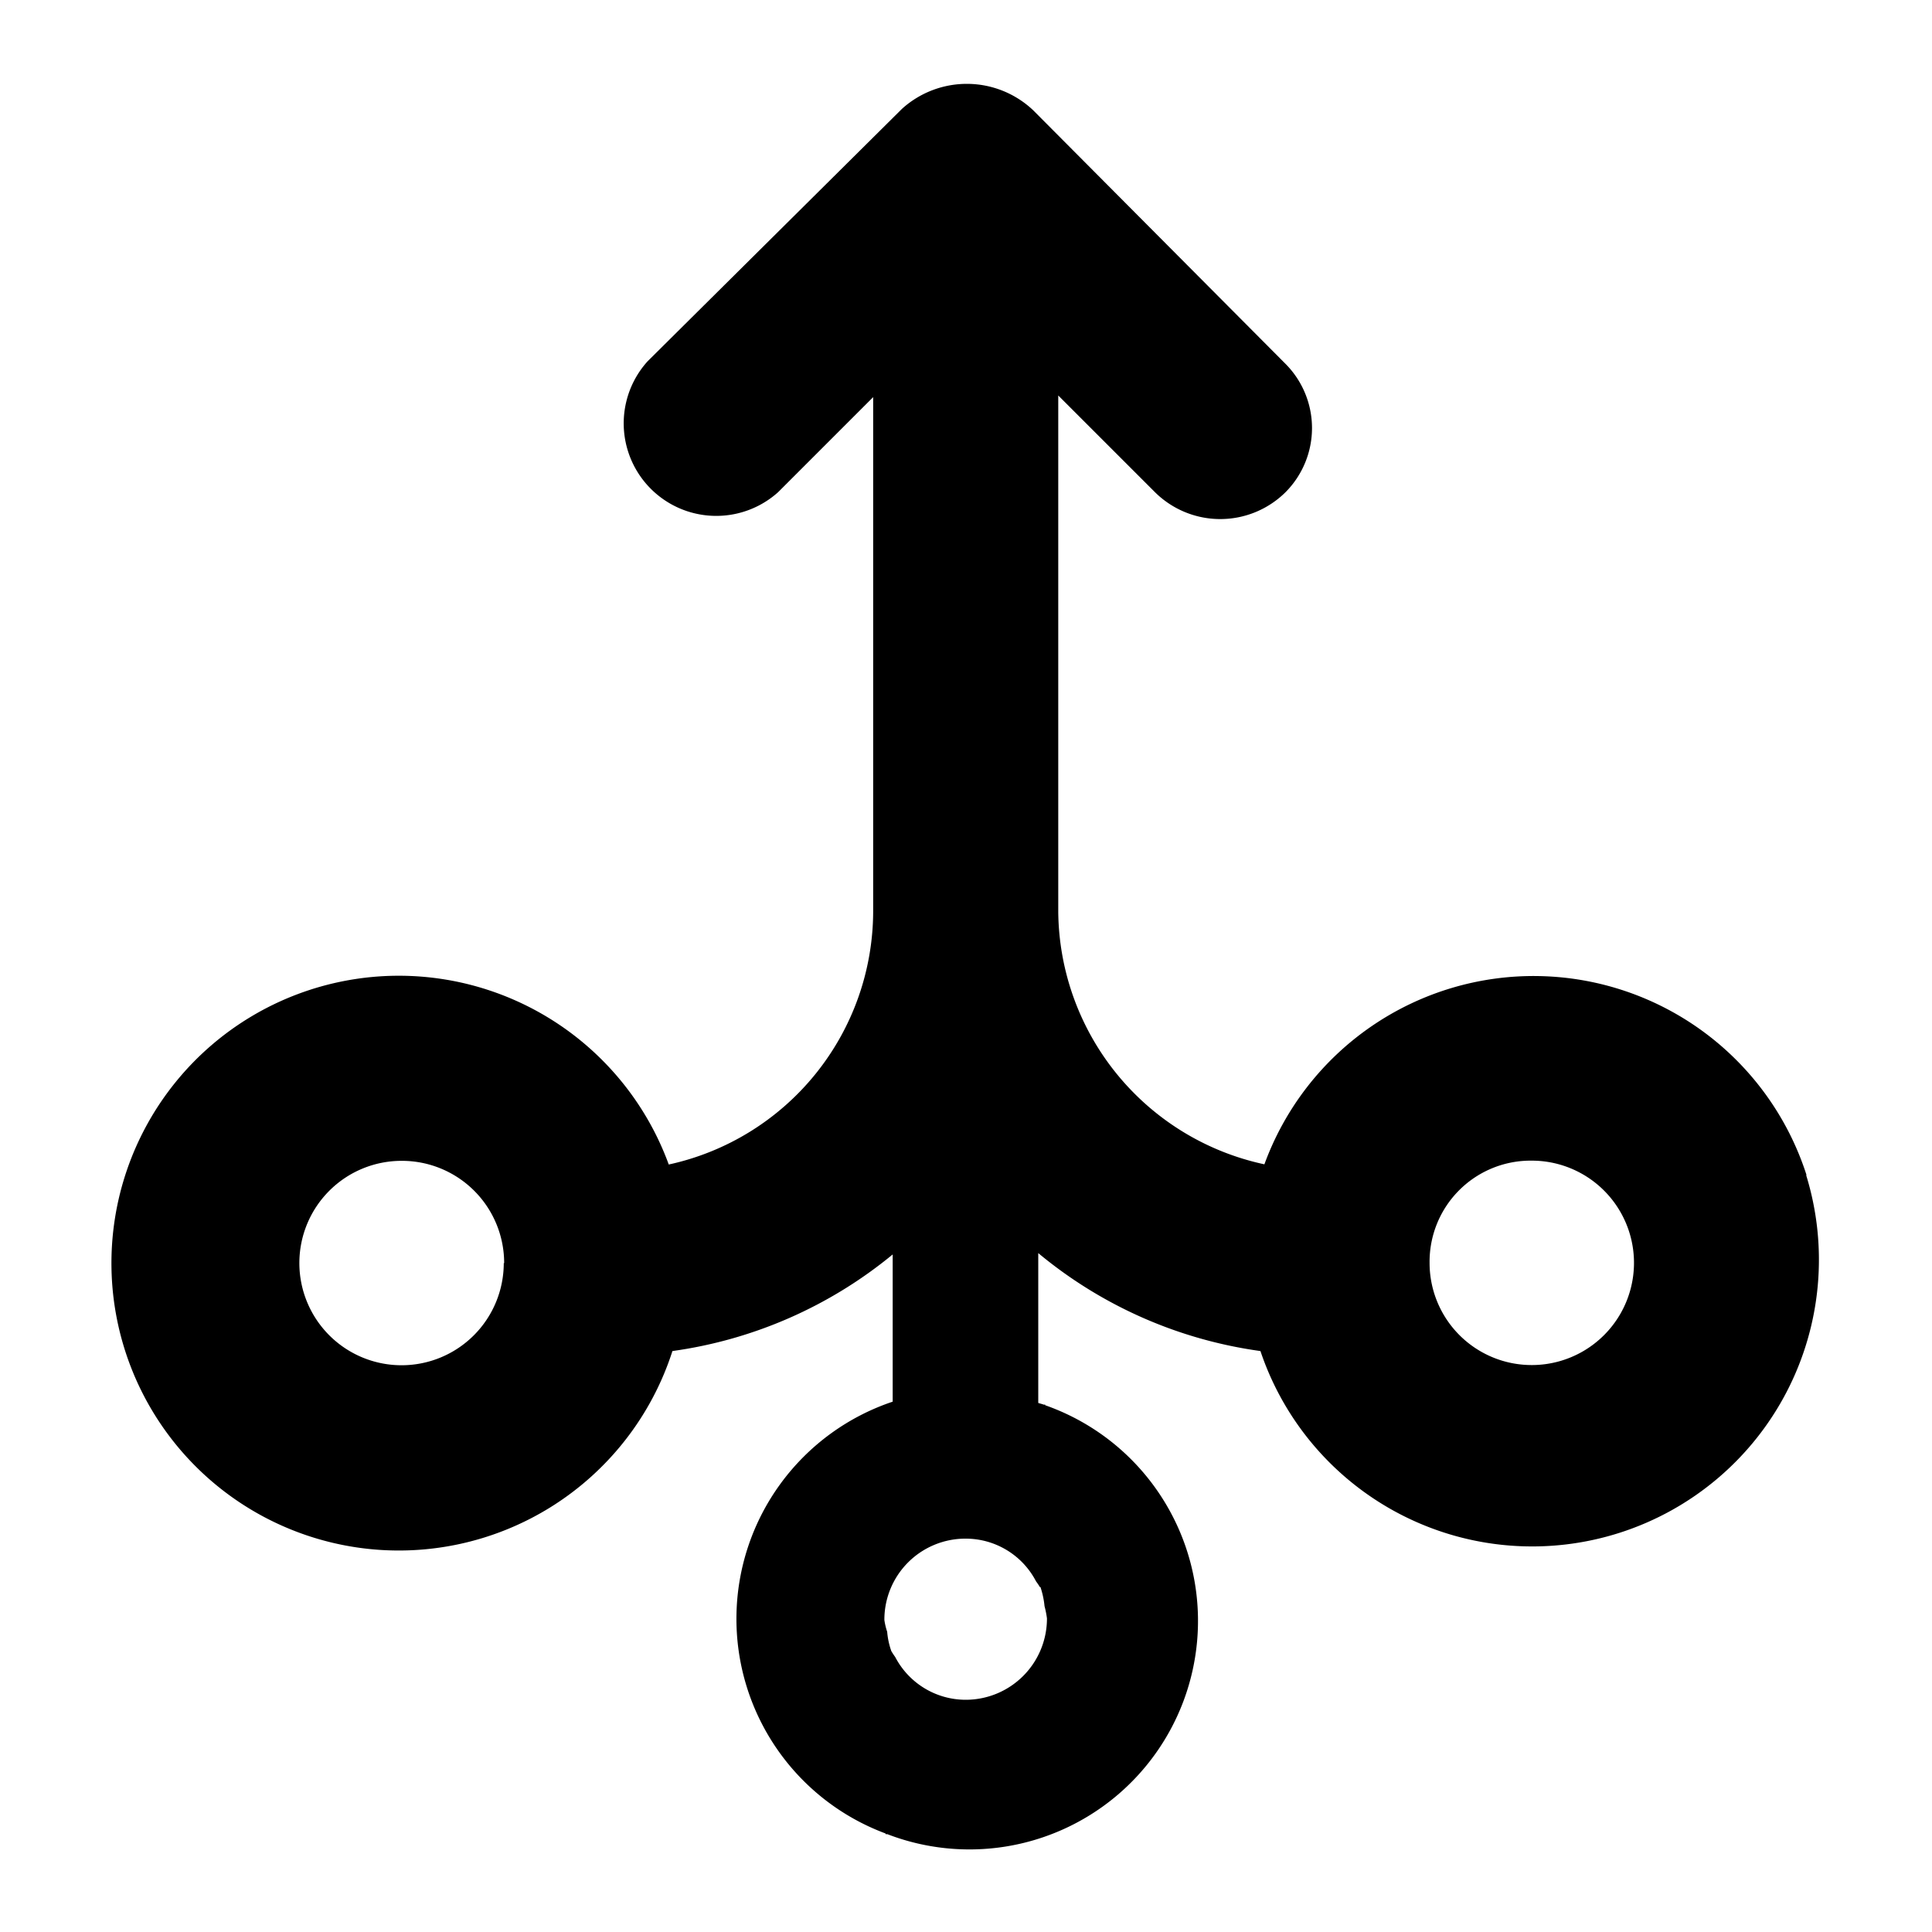 <svg id="icon_associations" data-name="Group 14706" xmlns="http://www.w3.org/2000/svg" xmlns:xlink="http://www.w3.org/1999/xlink" width="20" height="20" viewBox="0 0 20 20">
  <g id="Group_14705" data-name="Group 14705" clip-path="url(#clip-path)">
    <path id="Path_22033" data-name="Path 22033" d="M19.546,13.037h0a2.967,2.967,0,0,0-5.612-.111A2.7,2.7,0,0,1,11.8,10.312V4.967l1,1a.96.96,0,0,0,1.354,0,.942.942,0,0,0,0-1.326L11.54,2.014A1,1,0,0,0,10.182,2L7.549,4.613A.958.958,0,0,0,8.9,5.968l.984-.984v5.327a2.688,2.688,0,0,1-2.116,2.617,2.975,2.975,0,1,0,.038,1.931,4.577,4.577,0,0,0,2.28-1v1.524a2.371,2.371,0,0,0-.074,4.47v.007h.018a2.366,2.366,0,1,0,1.635-4.44v-.006H11.65c-.019-.008-.039-.011-.057-.018V13.845a4.575,4.575,0,0,0,2.3,1.014,2.968,2.968,0,0,0,5.649-1.822m-13.482.912A1.058,1.058,0,1,1,5.005,12.89a1.058,1.058,0,0,1,1.059,1.059ZM11.615,17.3a.891.891,0,0,1,.043.2h0a.979.979,0,0,1,.025.126v.009a.841.841,0,0,1-.841.834.823.823,0,0,1-.73-.443.718.718,0,0,1-.04-.061.788.788,0,0,1-.043-.2A.688.688,0,0,1,10,17.643v-.009a.839.839,0,0,1,.841-.833.82.82,0,0,1,.729.442.731.731,0,0,1,.041.061m5.091-2.3a1.057,1.057,0,0,1-1.058-1.058,1.046,1.046,0,0,1,1.034-1.058h.024a1.058,1.058,0,0,1,0,2.116" transform="translate(-0.845 -0.873)" />
  </g>
</svg>